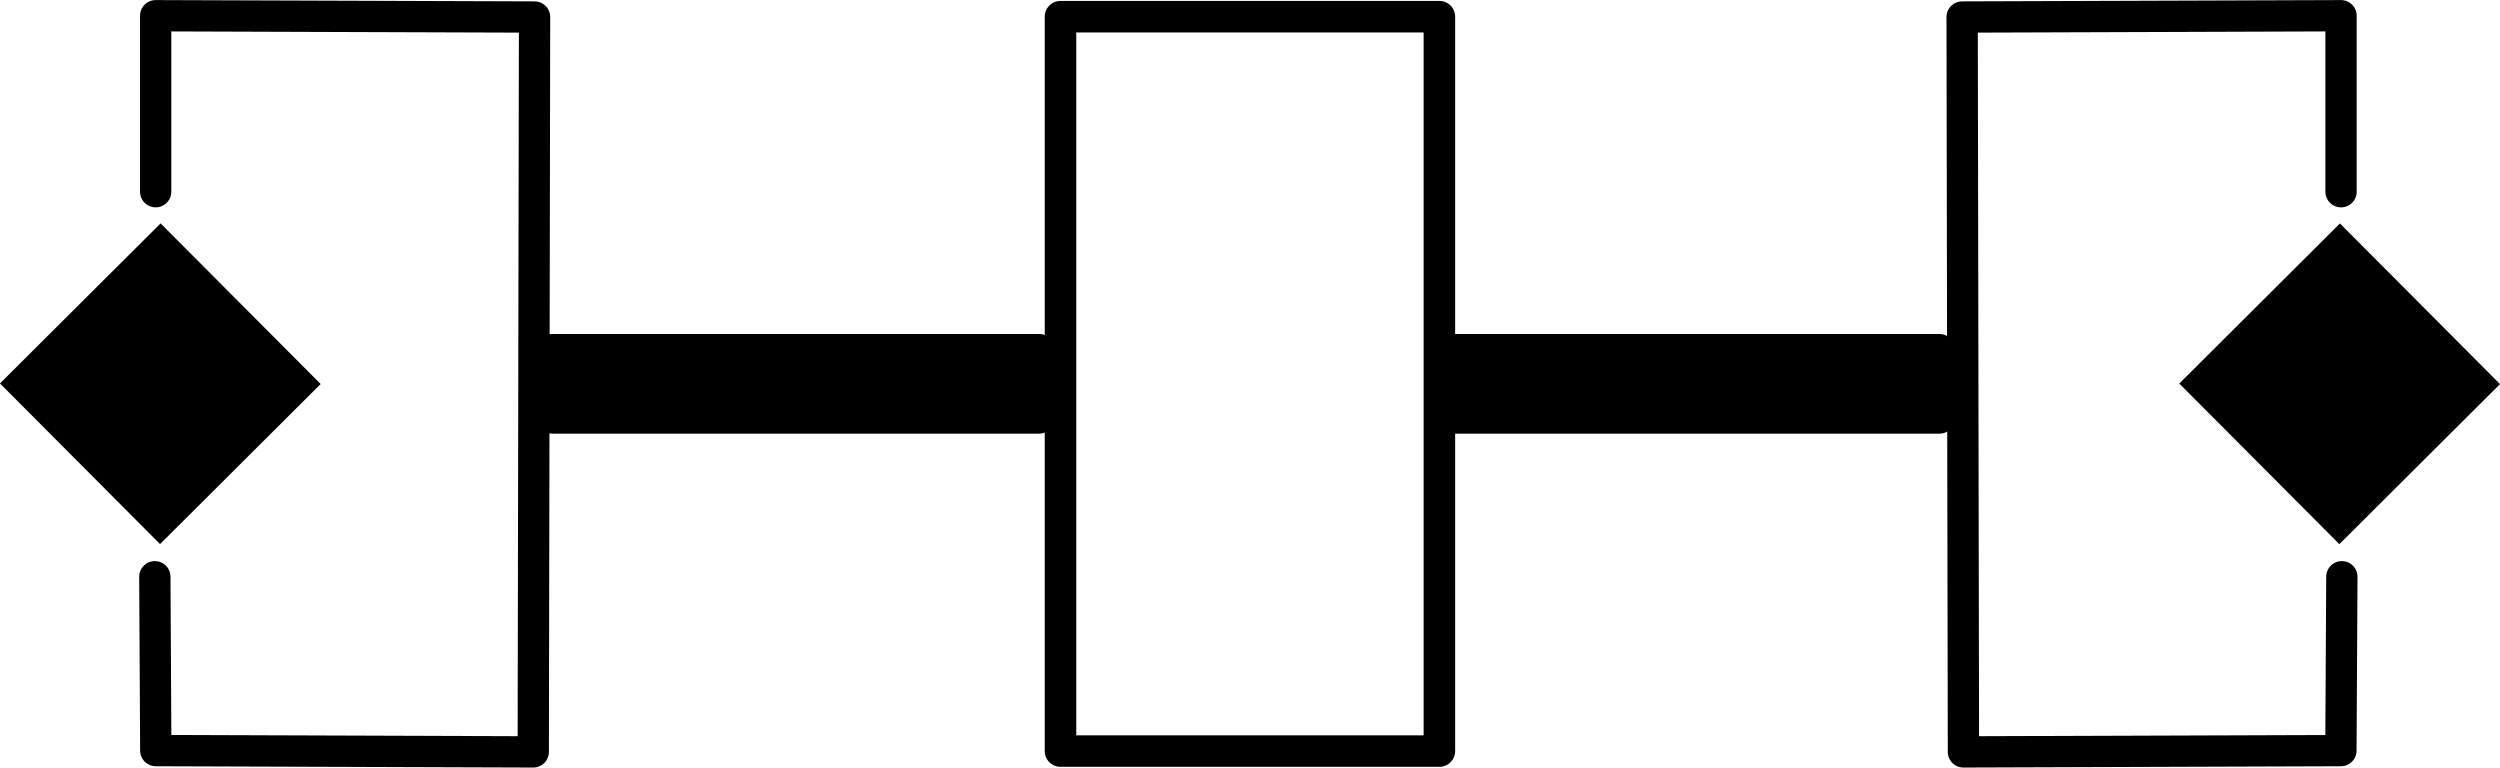 <?xml version="1.0" encoding="UTF-8" standalone="no"?>
<!-- Created with Inkscape (http://www.inkscape.org/) -->

<svg
   width="80"
   height="24.56"
   viewBox="0 0 21.167 6.498"
   version="1.1"
   id="svg1"
   xml:space="preserve"
   xmlns="http://www.w3.org/2000/svg"
   xmlns:svg="http://www.w3.org/2000/svg"><defs
     id="defs1" /><g
     id="layer1"
     transform="translate(2.6080347e-7,-7.334)"><rect
       style="fill:#000000;stroke:#000000;stroke-width:0.187"
       id="rect6"
       width="1.733"
       height="1.733"
       x="5.695"
       y="20.613"
       transform="rotate(-44.899)" /><rect
       style="fill:#000000;stroke:#000000;stroke-width:0.187"
       id="rect7"
       width="1.733"
       height="1.733"
       x="-7.375"
       y="7.588"
       transform="rotate(-44.899)" /><path
       style="fill:none;fill-opacity:1;stroke:#000000;stroke-width:0.265;stroke-linecap:round;stroke-linejoin:round;stroke-dasharray:none"
       d="M 19.821,8.957 V 7.467 l -3.208,0.011 0.011,6.222 3.196,-0.011 0.008,-1.472"
       id="path8" /><path
       style="fill:none;fill-opacity:1;stroke:#000000;stroke-width:0.265;stroke-linecap:round;stroke-linejoin:round;stroke-dasharray:none"
       d="M 1.318,8.957 V 7.467 l 3.208,0.011 -0.011,6.222 -3.196,-0.011 -0.008,-1.472"
       id="path8-9" /><rect
       style="fill:none;fill-opacity:1;stroke:#000000;stroke-width:0.267;stroke-linecap:round;stroke-linejoin:round;stroke-dasharray:none;stroke-opacity:1"
       id="rect8"
       width="3.208"
       height="6.218"
       x="8.979"
       y="7.475" /><rect
       style="fill:#000000;fill-opacity:1;stroke:#000000;stroke-width:0.265;stroke-linecap:round;stroke-linejoin:round;stroke-dasharray:none;stroke-opacity:1"
       id="rect9"
       width="4.118"
       height="0.579"
       x="4.68"
       y="10.294" /><rect
       style="fill:#000000;fill-opacity:1;stroke:#000000;stroke-width:0.265;stroke-linecap:round;stroke-linejoin:round;stroke-dasharray:none;stroke-opacity:1"
       id="rect9-7"
       width="4.118"
       height="0.579"
       x="12.303"
       y="10.294" /></g></svg>
